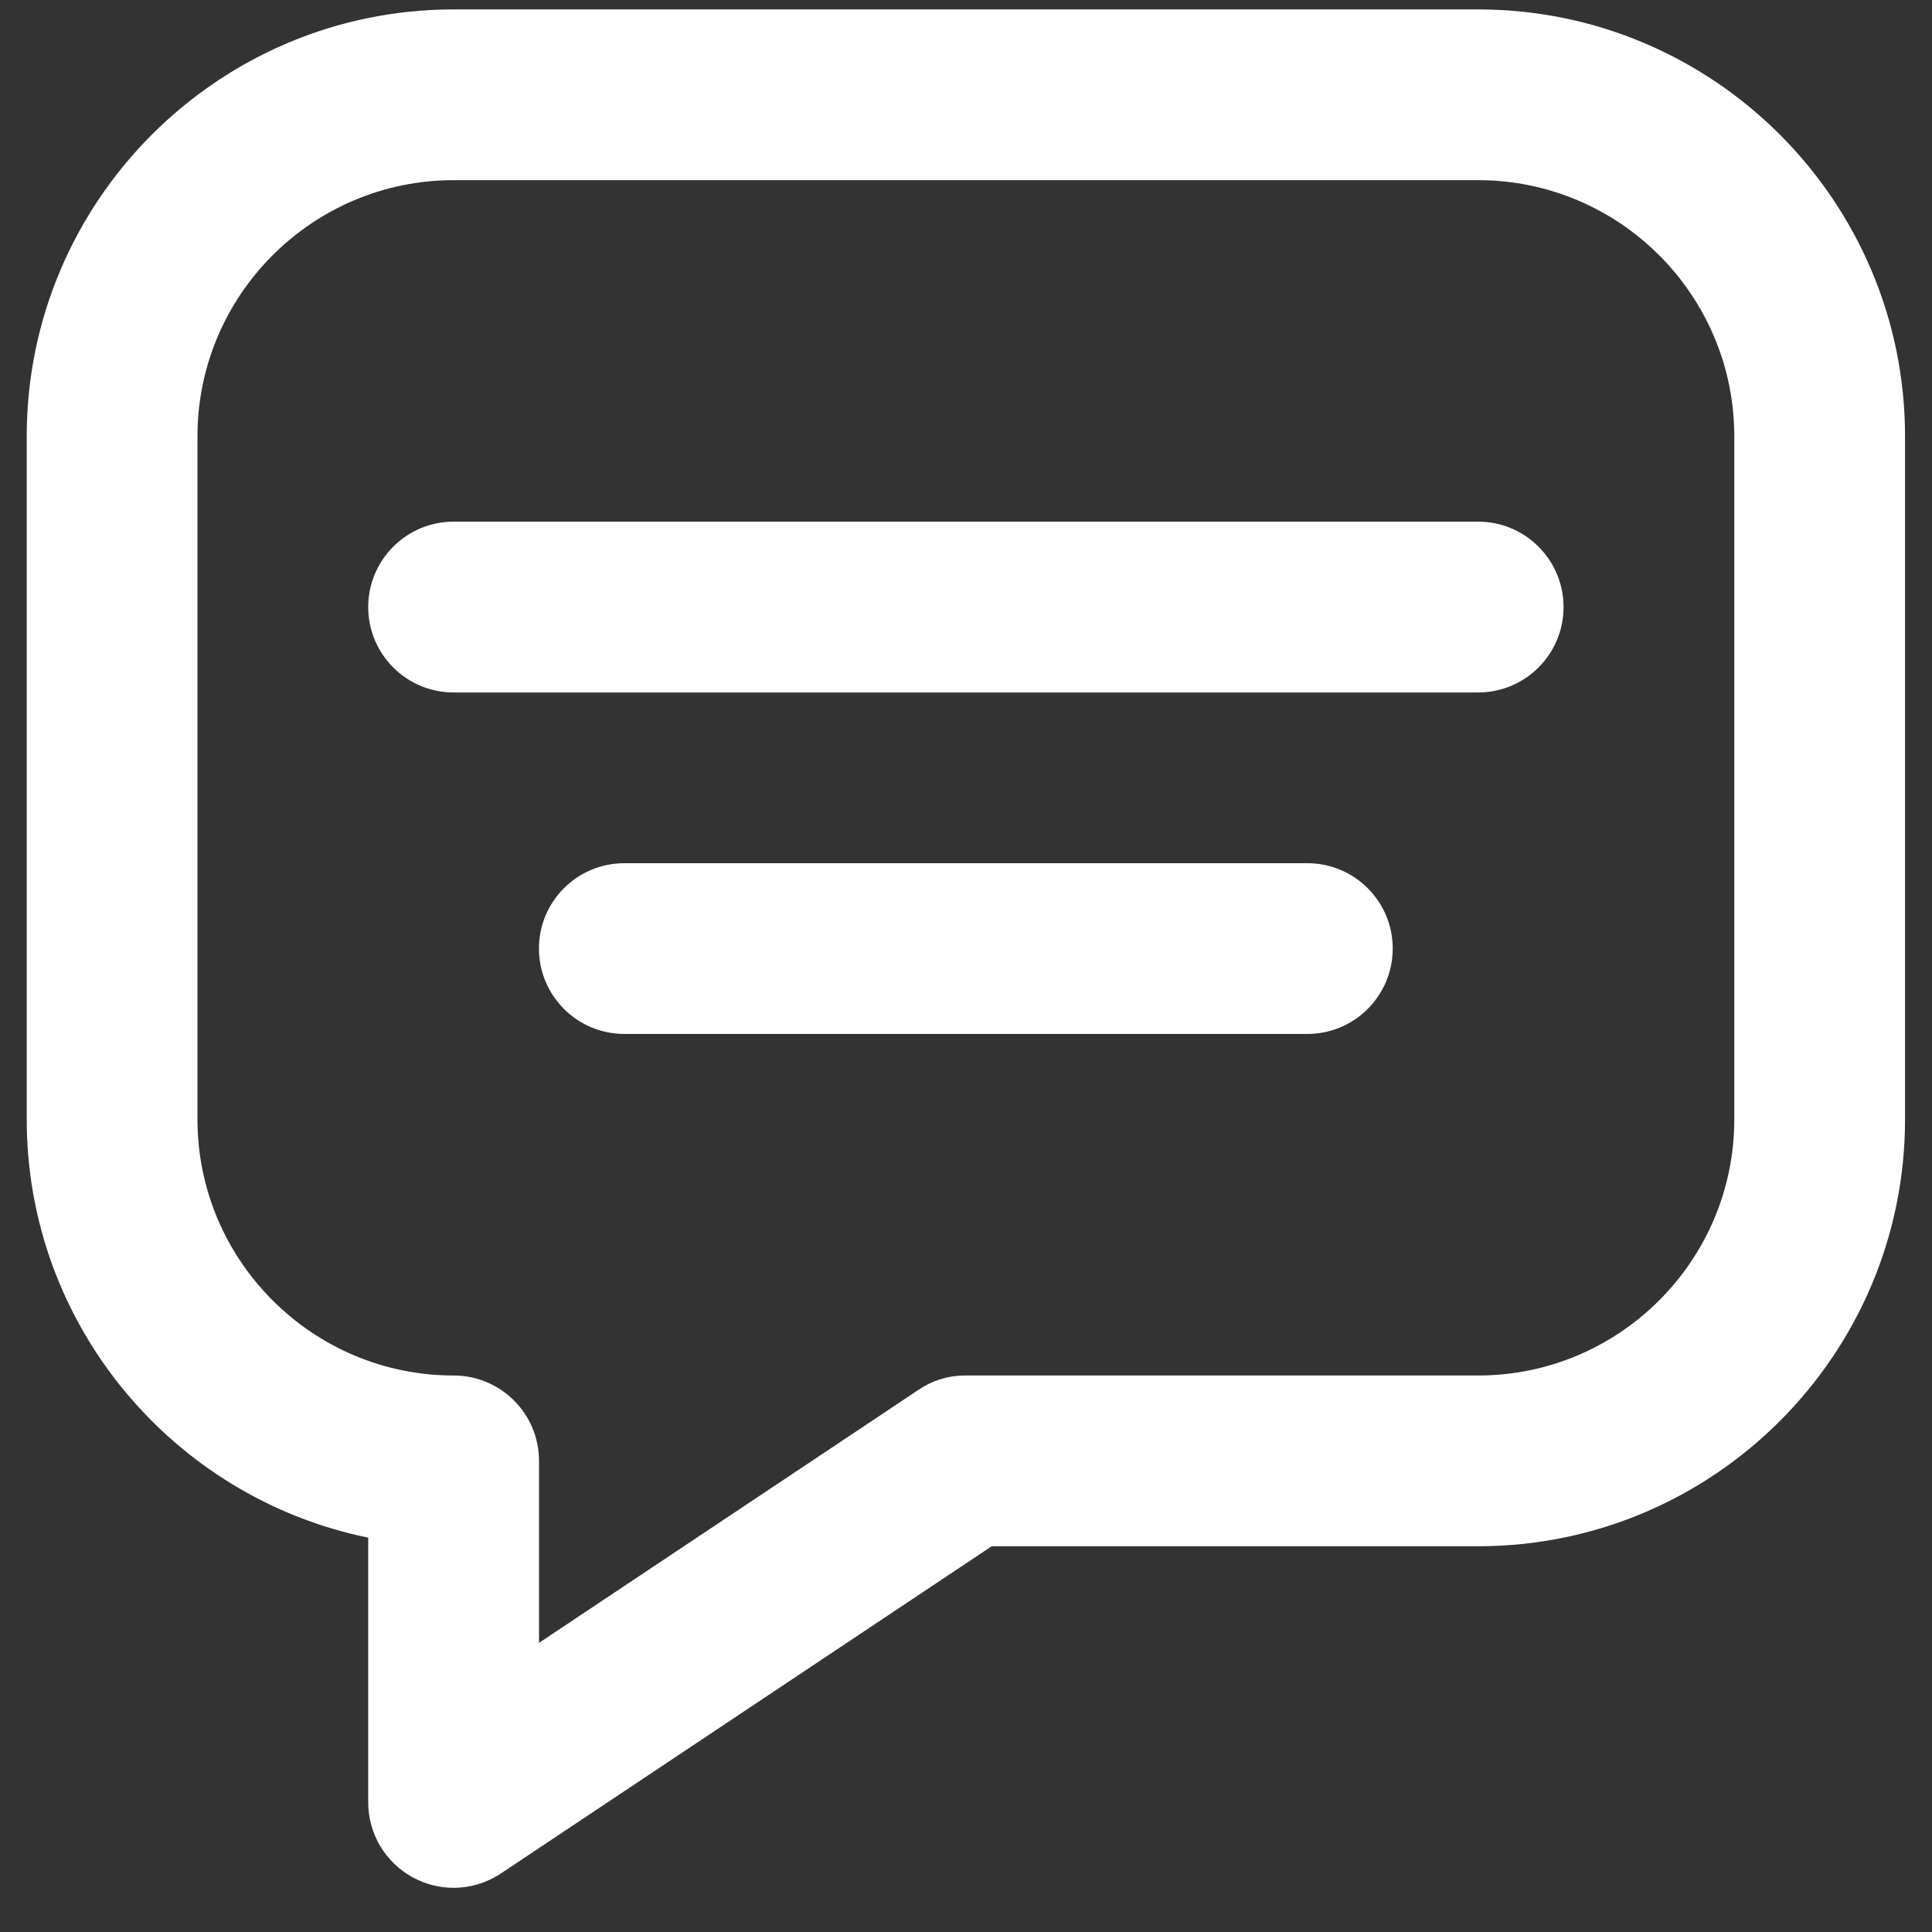 <svg width="24" height="24" viewBox="0 0 24 24" fill="none" xmlns="http://www.w3.org/2000/svg">
<rect x="0" y="0" width="24" height="24" fill="#333333" stroke="none"/>
<g id="Group">
<path id="Vector" d="M18.362 0.117H5.635C2.711 0.117 0.332 2.496 0.332 5.42V13.905C0.332 16.465 2.157 18.608 4.574 19.101V22.39C4.574 22.781 4.79 23.141 5.134 23.325C5.291 23.409 5.463 23.451 5.635 23.451C5.841 23.451 6.046 23.39 6.224 23.272L12.32 19.208H18.362C21.286 19.208 23.665 16.829 23.665 13.905V5.42C23.665 2.496 21.286 0.117 18.362 0.117ZM11.41 17.265L6.696 20.408V18.148C6.696 17.562 6.221 17.087 5.635 17.087C3.881 17.087 2.453 15.659 2.453 13.905V5.42C2.453 3.666 3.881 2.238 5.635 2.238H18.362C20.117 2.238 21.544 3.666 21.544 5.42V13.905C21.544 15.659 20.117 17.087 18.362 17.087H11.999C11.925 17.086 11.818 17.093 11.697 17.129C11.57 17.166 11.474 17.222 11.41 17.265Z" fill="white"/>
<path id="Vector_2" d="M18.362 6.48H5.635C5.049 6.48 4.574 6.956 4.574 7.541C4.574 8.127 5.049 8.602 5.635 8.602H18.362C18.948 8.602 19.423 8.127 19.423 7.541C19.423 6.956 18.948 6.48 18.362 6.48Z" fill="white"/>
<path id="Vector_3" d="M16.241 10.723H7.756C7.17 10.723 6.695 11.198 6.695 11.783C6.695 12.369 7.17 12.844 7.756 12.844H16.241C16.826 12.844 17.301 12.369 17.301 11.783C17.301 11.198 16.826 10.723 16.241 10.723Z" fill="white"/>
</g>
</svg>
